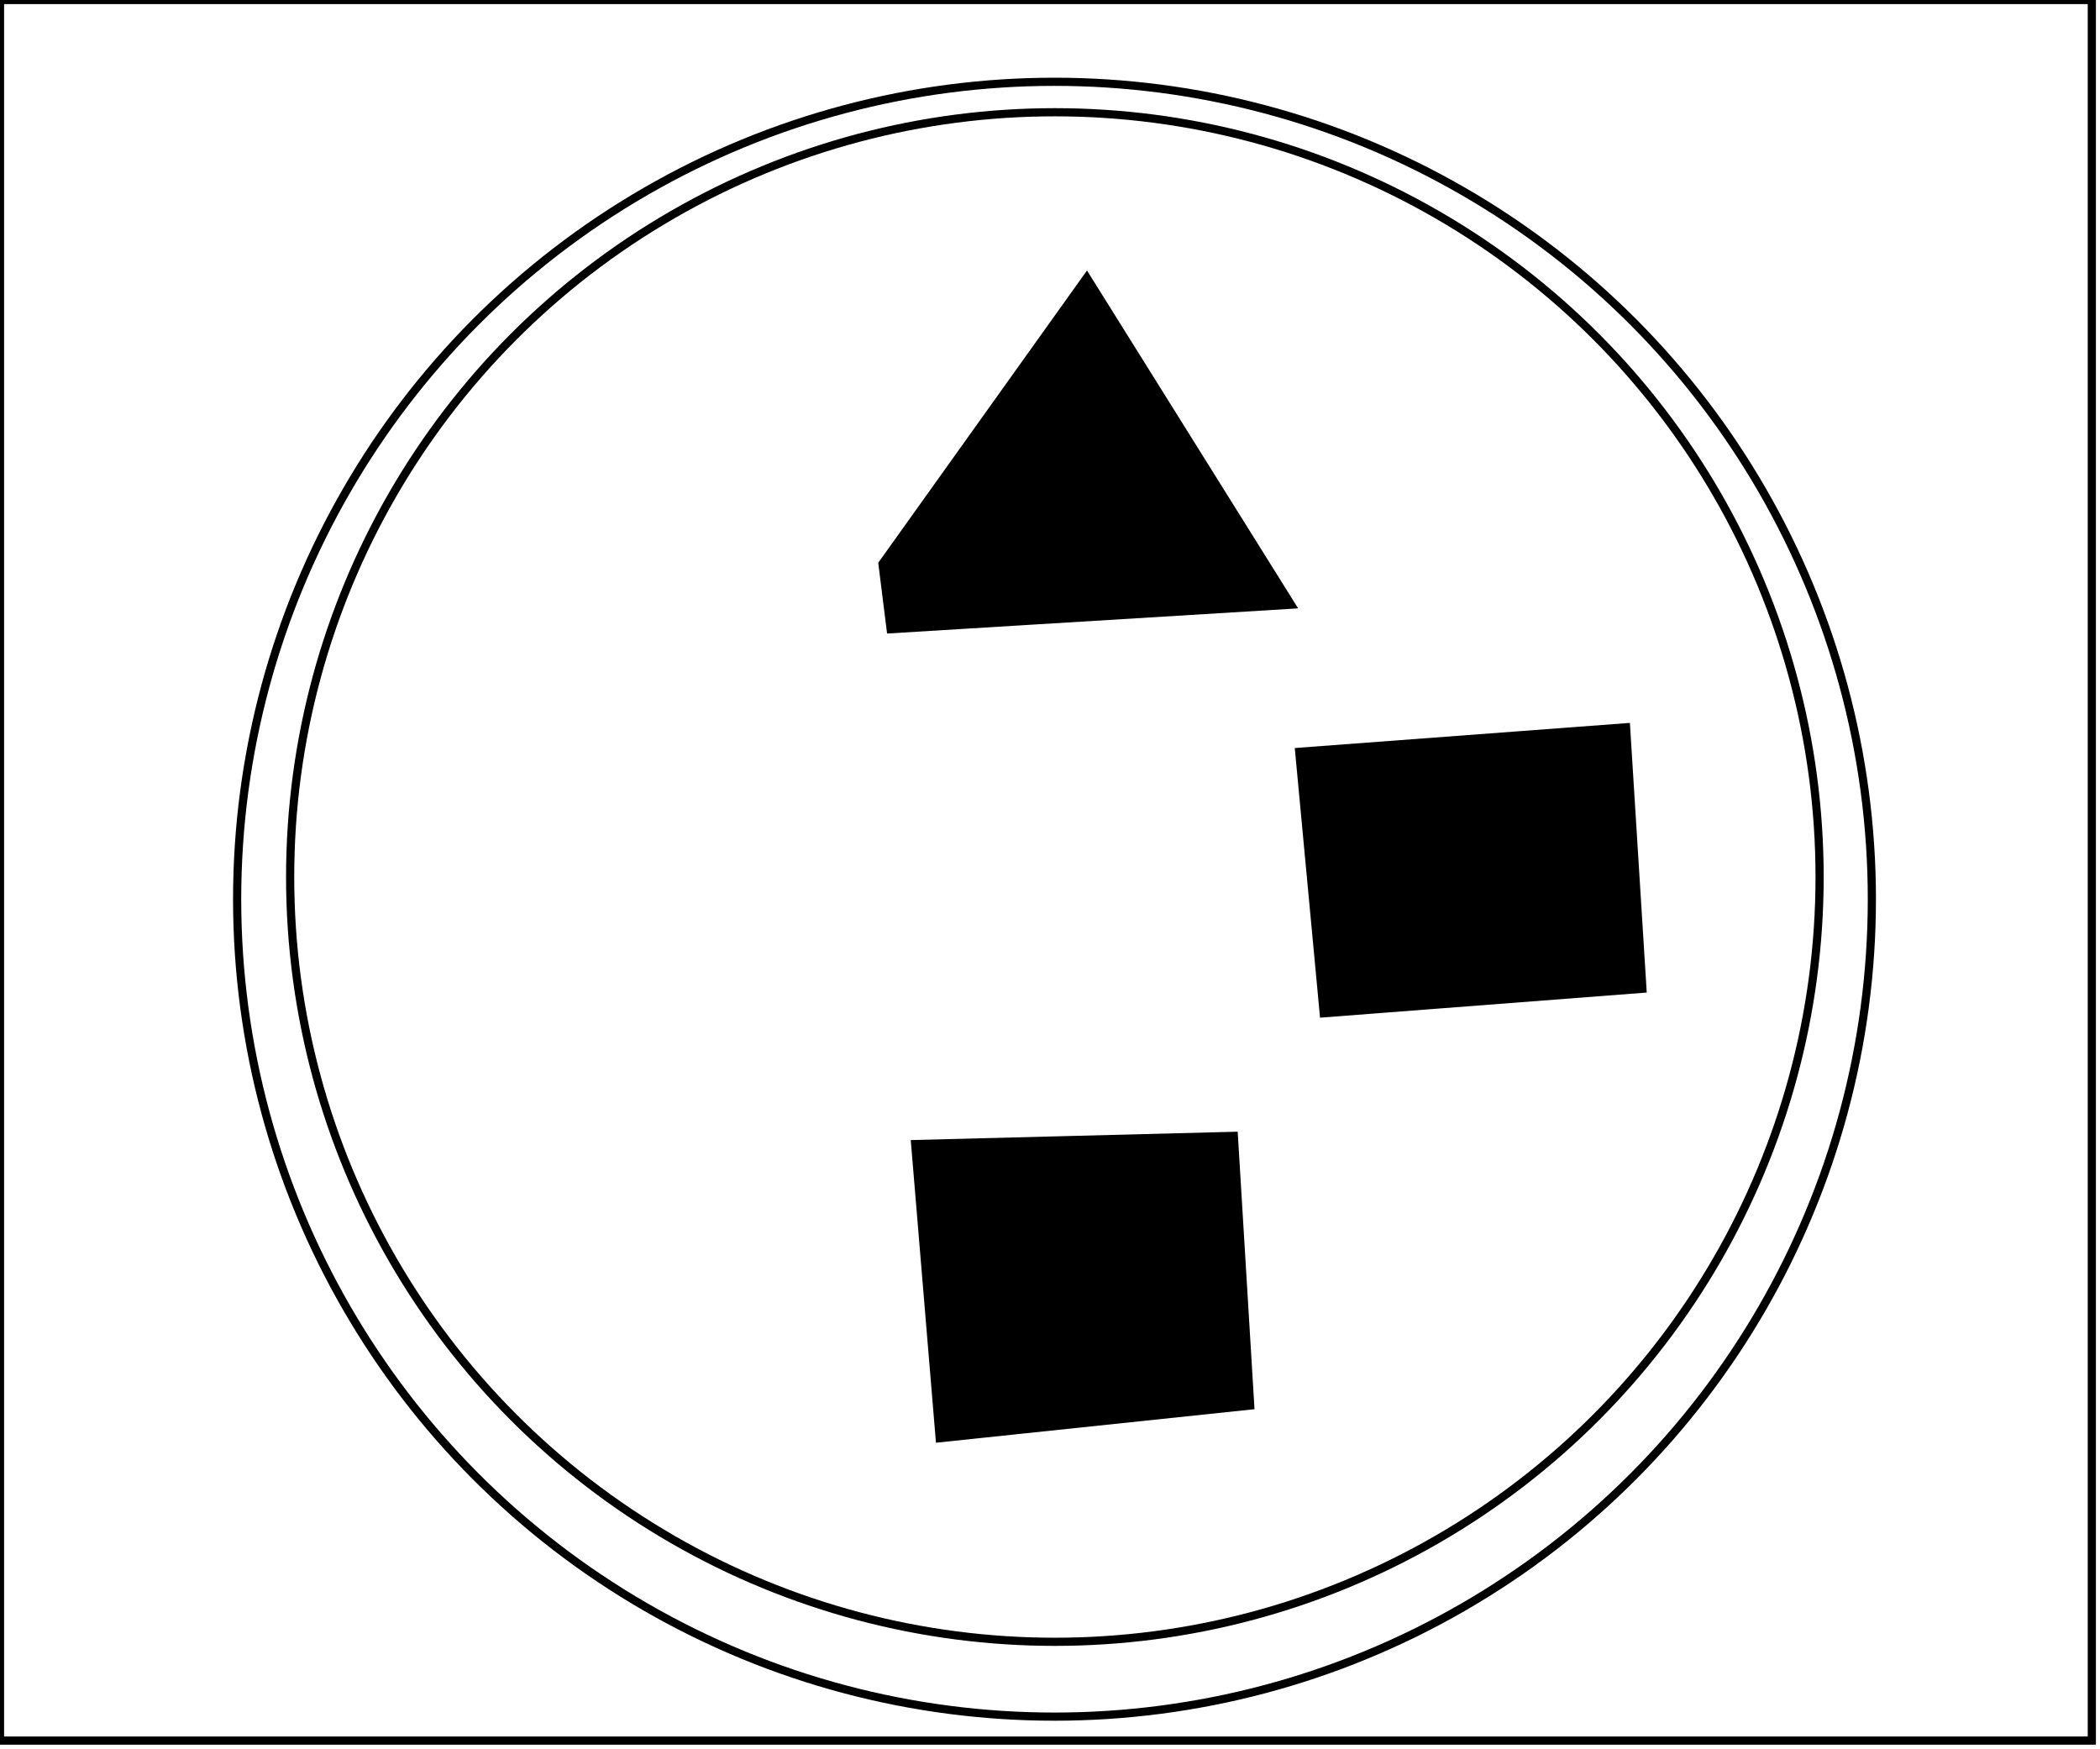 <?xml version="1.0" encoding="utf-8" ?>
<svg baseProfile="full" height="214" version="1.1" width="257" xmlns="http://www.w3.org/2000/svg" xmlns:ev="http://www.w3.org/2001/xml-events" xmlns:xlink="http://www.w3.org/1999/xlink"><defs /><rect fill="white" height="214" width="257" x="0" y="0" /><path d="M 112,140 L 151,139 L 153,172 L 115,176 Z" fill="black" stroke="black" stroke-width="1" /><path d="M 159,92 L 199,89 L 201,121 L 162,124 Z" fill="black" stroke="black" stroke-width="1" /><path d="M 108,69 L 133,34 L 158,74 L 109,77 Z" fill="black" stroke="black" stroke-width="1" /><circle cx="129.096" cy="107.324" fill="none" r="93.588" stroke="black" stroke-width="1" /><circle cx="129.051" cy="110.039" fill="none" r="100.03" stroke="black" stroke-width="1" /><path d="M 0,0 L 0,213 L 256,213 L 256,0 Z" fill="none" stroke="black" stroke-width="1" /></svg>